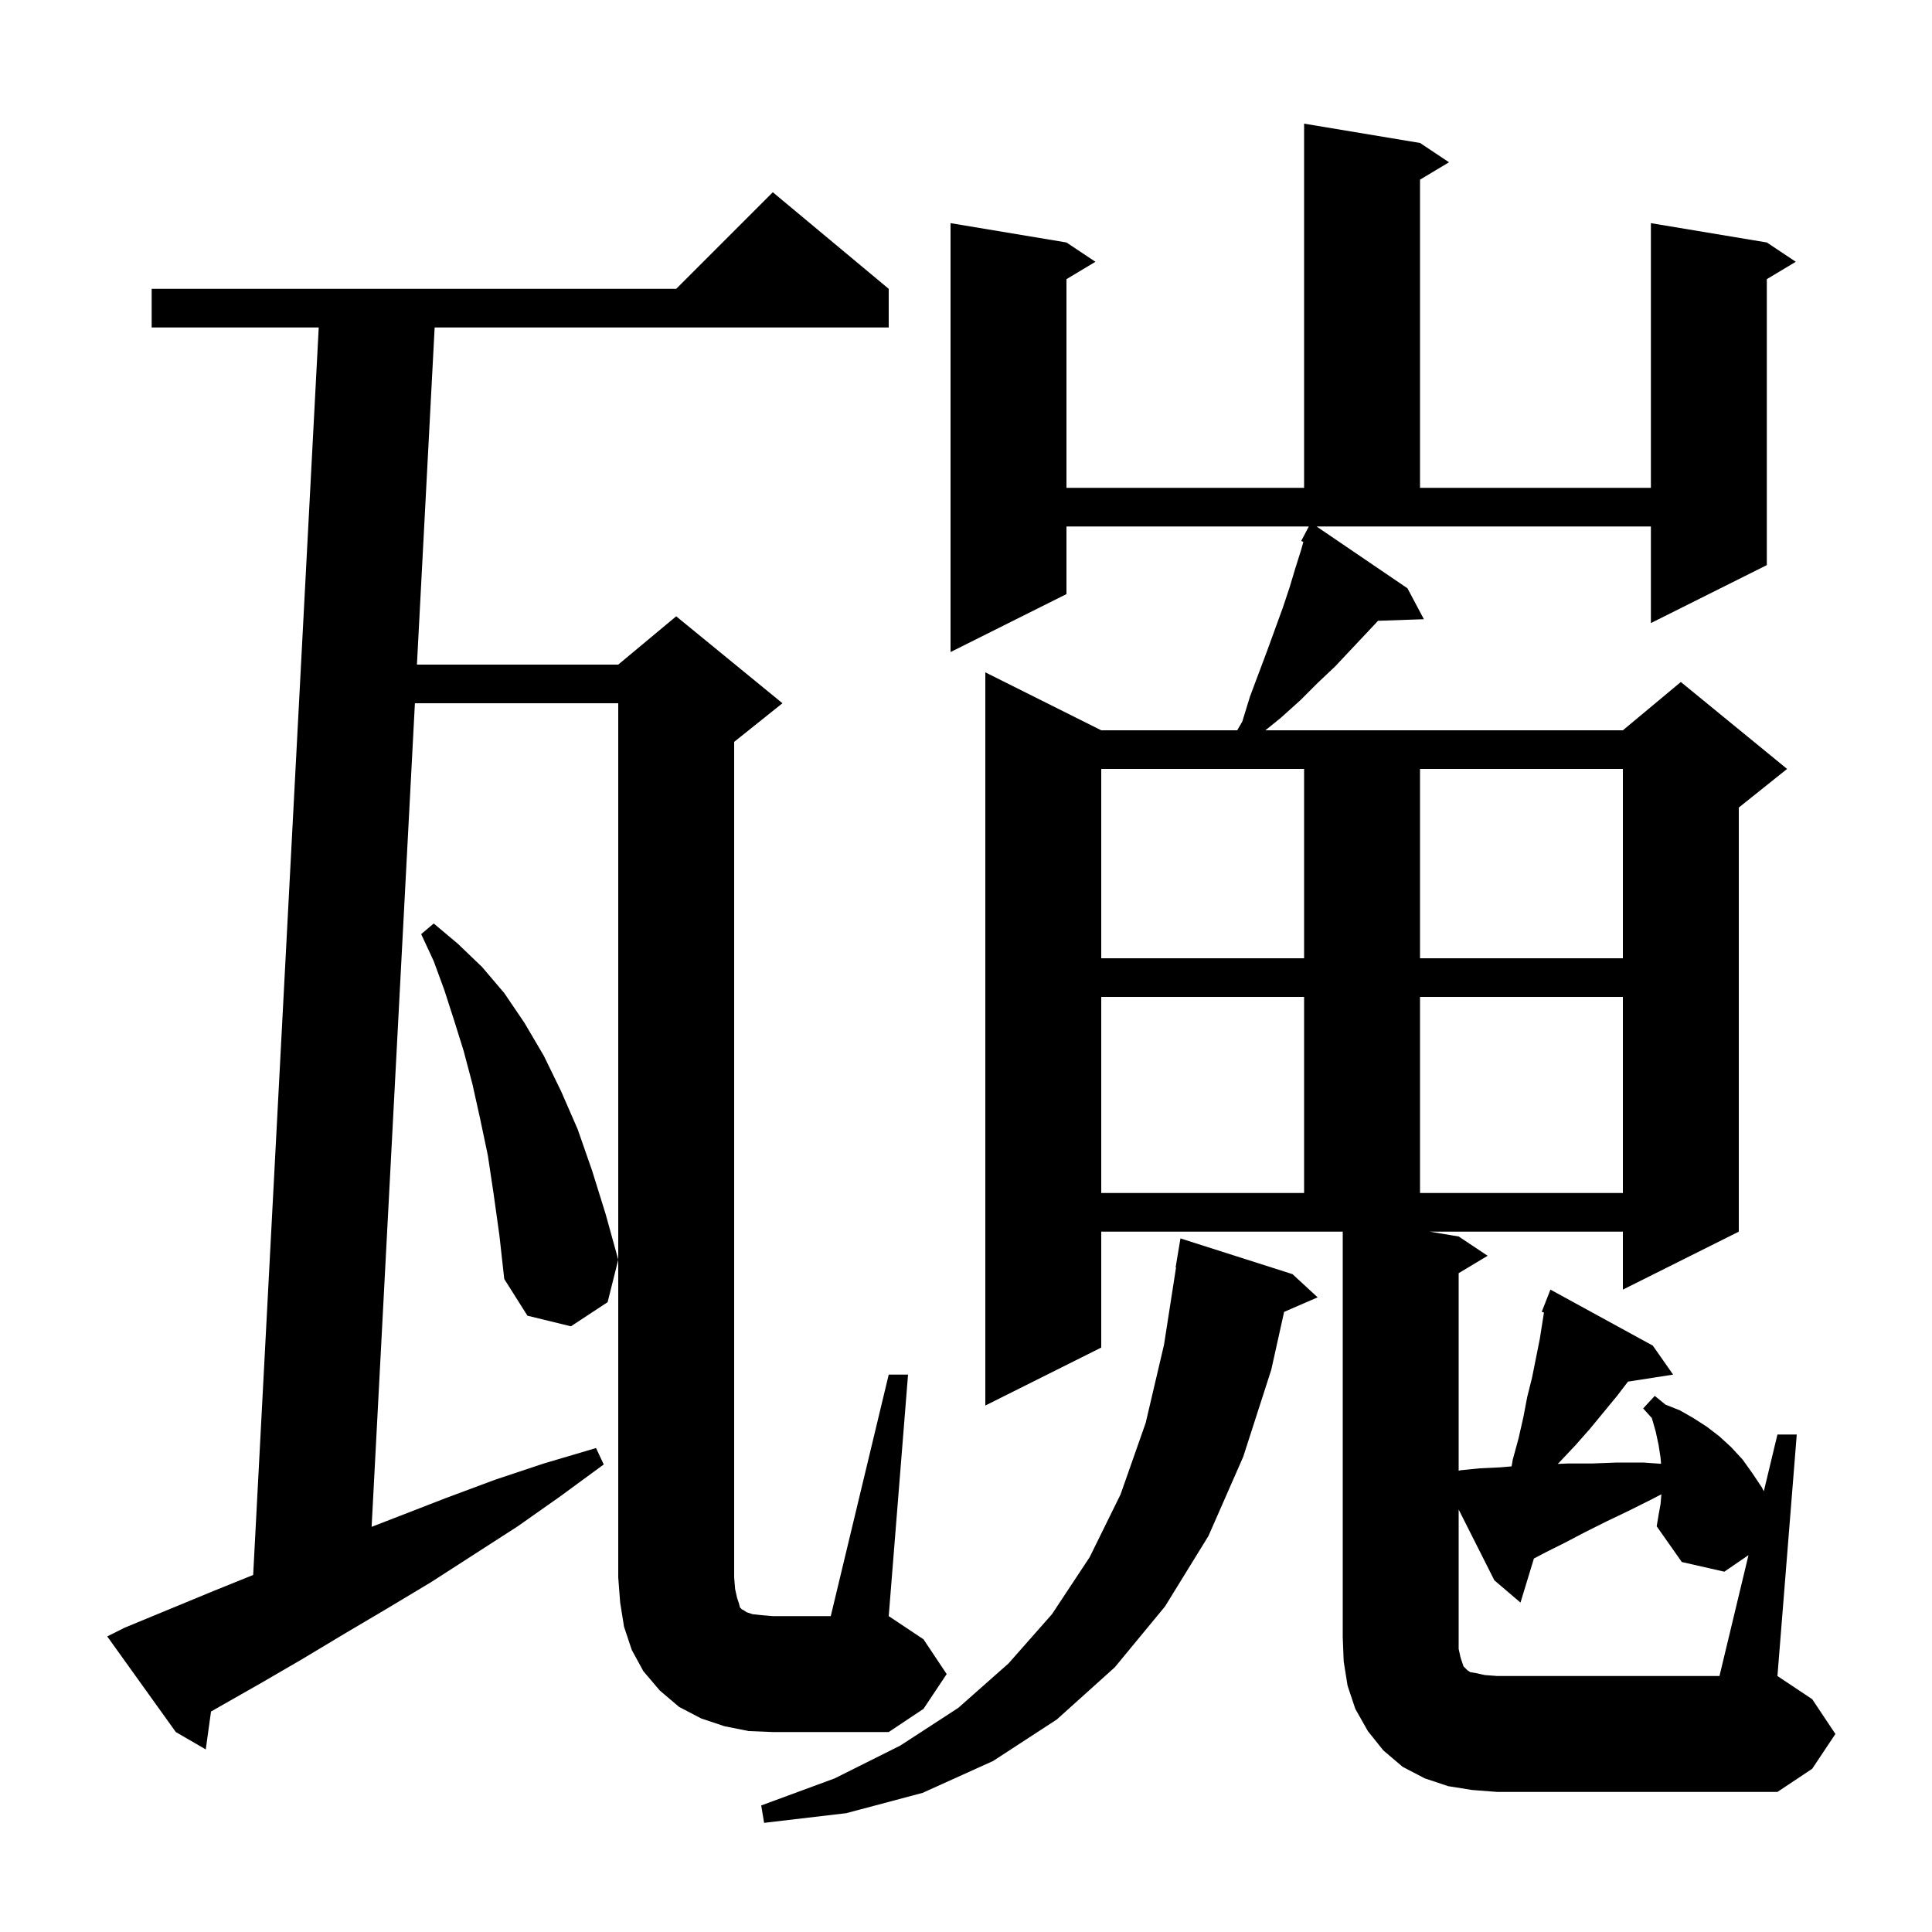 <svg xmlns="http://www.w3.org/2000/svg" xmlns:xlink="http://www.w3.org/1999/xlink" version="1.1" baseProfile="full" viewBox="0 0 200 200" width="200" height="200">
<g fill="black">
<path d="M 133.8 131.9 L 136.4 134.3 L 132.932 135.805 L 131.6 141.8 L 128.7 150.8 L 125.1 159.0 L 120.6 166.3 L 115.4 172.6 L 109.4 178.0 L 102.8 182.3 L 95.5 185.6 L 87.6 187.7 L 79.1 188.7 L 78.8 186.9 L 86.4 184.1 L 93.2 180.7 L 99.2 176.8 L 104.4 172.2 L 108.9 167.1 L 112.8 161.2 L 116.0 154.7 L 118.6 147.3 L 120.5 139.2 L 121.744 131.203 L 121.7 131.2 L 122.2 128.2 Z M 151.2 171.6 L 151.5 172.5 L 151.9 172.9 L 152.2 173.1 L 152.8 173.2 L 153.7 173.4 L 155.0 173.5 L 178.0 173.5 L 181.003 160.987 L 178.5 162.7 L 174.1 161.7 L 171.5 158.0 L 171.7 156.8 L 171.9 155.7 L 171.984 154.688 L 171.0 155.2 L 168.6 156.4 L 166.3 157.5 L 164.1 158.6 L 162.0 159.7 L 160.0 160.7 L 158.789 161.338 L 157.4 165.9 L 154.7 163.6 L 151.0 156.267 L 151.0 170.7 Z M 92.0 142.3 L 94.0 142.3 L 92.0 167.3 L 95.6 169.7 L 98.0 173.3 L 95.6 176.9 L 92.0 179.3 L 80.0 179.3 L 77.5 179.2 L 75.0 178.7 L 72.6 177.9 L 70.3 176.7 L 68.3 175.0 L 66.6 173.0 L 65.4 170.8 L 64.6 168.4 L 64.2 165.9 L 64.0 163.3 L 64.0 72.8 L 42.951 72.8 L 38.47 158.059 L 46.1 155.1 L 51.2 153.2 L 56.3 151.5 L 61.7 149.9 L 62.5 151.6 L 58.0 154.9 L 53.6 158.0 L 44.6 163.8 L 40.1 166.5 L 35.7 169.1 L 31.2 171.8 L 26.9 174.3 L 22.5 176.8 L 21.844 177.181 L 21.3 181.1 L 18.2 179.3 L 11.1 169.4 L 12.9 168.5 L 22.1 164.7 L 26.208 163.039 L 32.995 33.9 L 15.7 33.9 L 15.7 29.9 L 70.0 29.9 L 80.0 19.9 L 92.0 29.9 L 92.0 33.9 L 44.995 33.9 L 43.161 68.8 L 64.0 68.8 L 70.0 63.8 L 81.0 72.8 L 76.0 76.8 L 76.0 163.3 L 76.1 164.5 L 76.3 165.4 L 76.5 166.0 L 76.6 166.4 L 76.8 166.6 L 77.0 166.7 L 77.3 166.9 L 77.9 167.1 L 78.8 167.2 L 80.0 167.3 L 86.0 167.3 Z M 51.1 123.6 L 50.5 119.6 L 49.7 115.8 L 48.9 112.2 L 48.0 108.8 L 47.0 105.6 L 46.0 102.5 L 44.9 99.5 L 43.6 96.7 L 44.9 95.6 L 47.4 97.7 L 49.9 100.1 L 52.2 102.8 L 54.3 105.9 L 56.3 109.3 L 58.1 113.0 L 59.8 116.9 L 61.3 121.2 L 62.7 125.7 L 64.0 130.4 L 62.9 134.8 L 59.1 137.3 L 54.6 136.2 L 52.2 132.4 L 51.7 127.9 Z M 114.0 103.2 L 114.0 123.5 L 135.0 123.5 L 135.0 103.2 Z M 147.0 103.2 L 147.0 123.5 L 168.0 123.5 L 168.0 103.2 Z M 114.0 79.6 L 114.0 99.2 L 135.0 99.2 L 135.0 79.6 Z M 147.0 79.6 L 147.0 99.2 L 168.0 99.2 L 168.0 79.6 Z M 190.0 179.5 L 187.6 183.1 L 184.0 185.5 L 155.0 185.5 L 152.4 185.3 L 149.9 184.9 L 147.5 184.1 L 145.2 182.9 L 143.2 181.2 L 141.6 179.2 L 140.3 176.9 L 139.5 174.5 L 139.1 172.0 L 139.0 169.5 L 139.0 127.5 L 114.0 127.5 L 114.0 139.5 L 102.0 145.5 L 102.0 69.6 L 114.0 75.6 L 128.075 75.6 L 128.6 74.7 L 129.4 72.1 L 131.2 67.3 L 132.8 62.9 L 133.5 60.8 L 134.1 58.8 L 134.7 56.9 L 134.922 56.099 L 134.7 56.0 L 135.489 54.5 L 110.4 54.5 L 110.4 61.5 L 98.4 67.5 L 98.4 23.1 L 110.4 25.1 L 113.4 27.1 L 110.4 28.9 L 110.4 50.5 L 135.0 50.5 L 135.0 12.8 L 147.0 14.8 L 150.0 16.8 L 147.0 18.6 L 147.0 50.5 L 170.9 50.5 L 170.9 23.1 L 182.9 25.1 L 185.9 27.1 L 182.9 28.9 L 182.9 58.5 L 170.9 64.5 L 170.9 54.5 L 136.288 54.5 L 145.7 60.9 L 147.4 64.1 L 142.653 64.264 L 141.4 65.6 L 138.2 69.0 L 136.4 70.7 L 134.6 72.5 L 132.6 74.3 L 130.994 75.6 L 168.0 75.6 L 174.0 70.6 L 185.0 79.6 L 180.0 83.6 L 180.0 127.5 L 168.0 133.5 L 168.0 127.5 L 148.0 127.5 L 151.0 128.0 L 154.0 130.0 L 151.0 131.8 L 151.0 152.25 L 151.2 152.2 L 153.2 152.0 L 155.3 151.9 L 156.479 151.798 L 156.6 151.1 L 157.2 148.9 L 157.7 146.7 L 158.1 144.6 L 158.6 142.6 L 159.4 138.6 L 159.831 135.87 L 159.6 135.8 L 160.5 133.5 L 171.1 139.3 L 173.2 142.3 L 168.528 143.025 L 167.4 144.5 L 164.6 147.9 L 163.1 149.6 L 161.5 151.3 L 161.257 151.543 L 162.3 151.5 L 164.8 151.5 L 167.4 151.4 L 170.1 151.4 L 171.953 151.532 L 171.9 150.9 L 171.7 149.6 L 171.4 148.2 L 171.0 146.8 L 170.1 145.8 L 171.3 144.5 L 172.4 145.4 L 173.9 146.0 L 175.3 146.8 L 176.7 147.7 L 178.0 148.7 L 179.2 149.8 L 180.4 151.1 L 181.4 152.5 L 182.4 154.0 L 182.589 154.378 L 184.0 148.5 L 186.0 148.5 L 184.0 173.5 L 187.6 175.9 Z " />
</g>
</svg>
